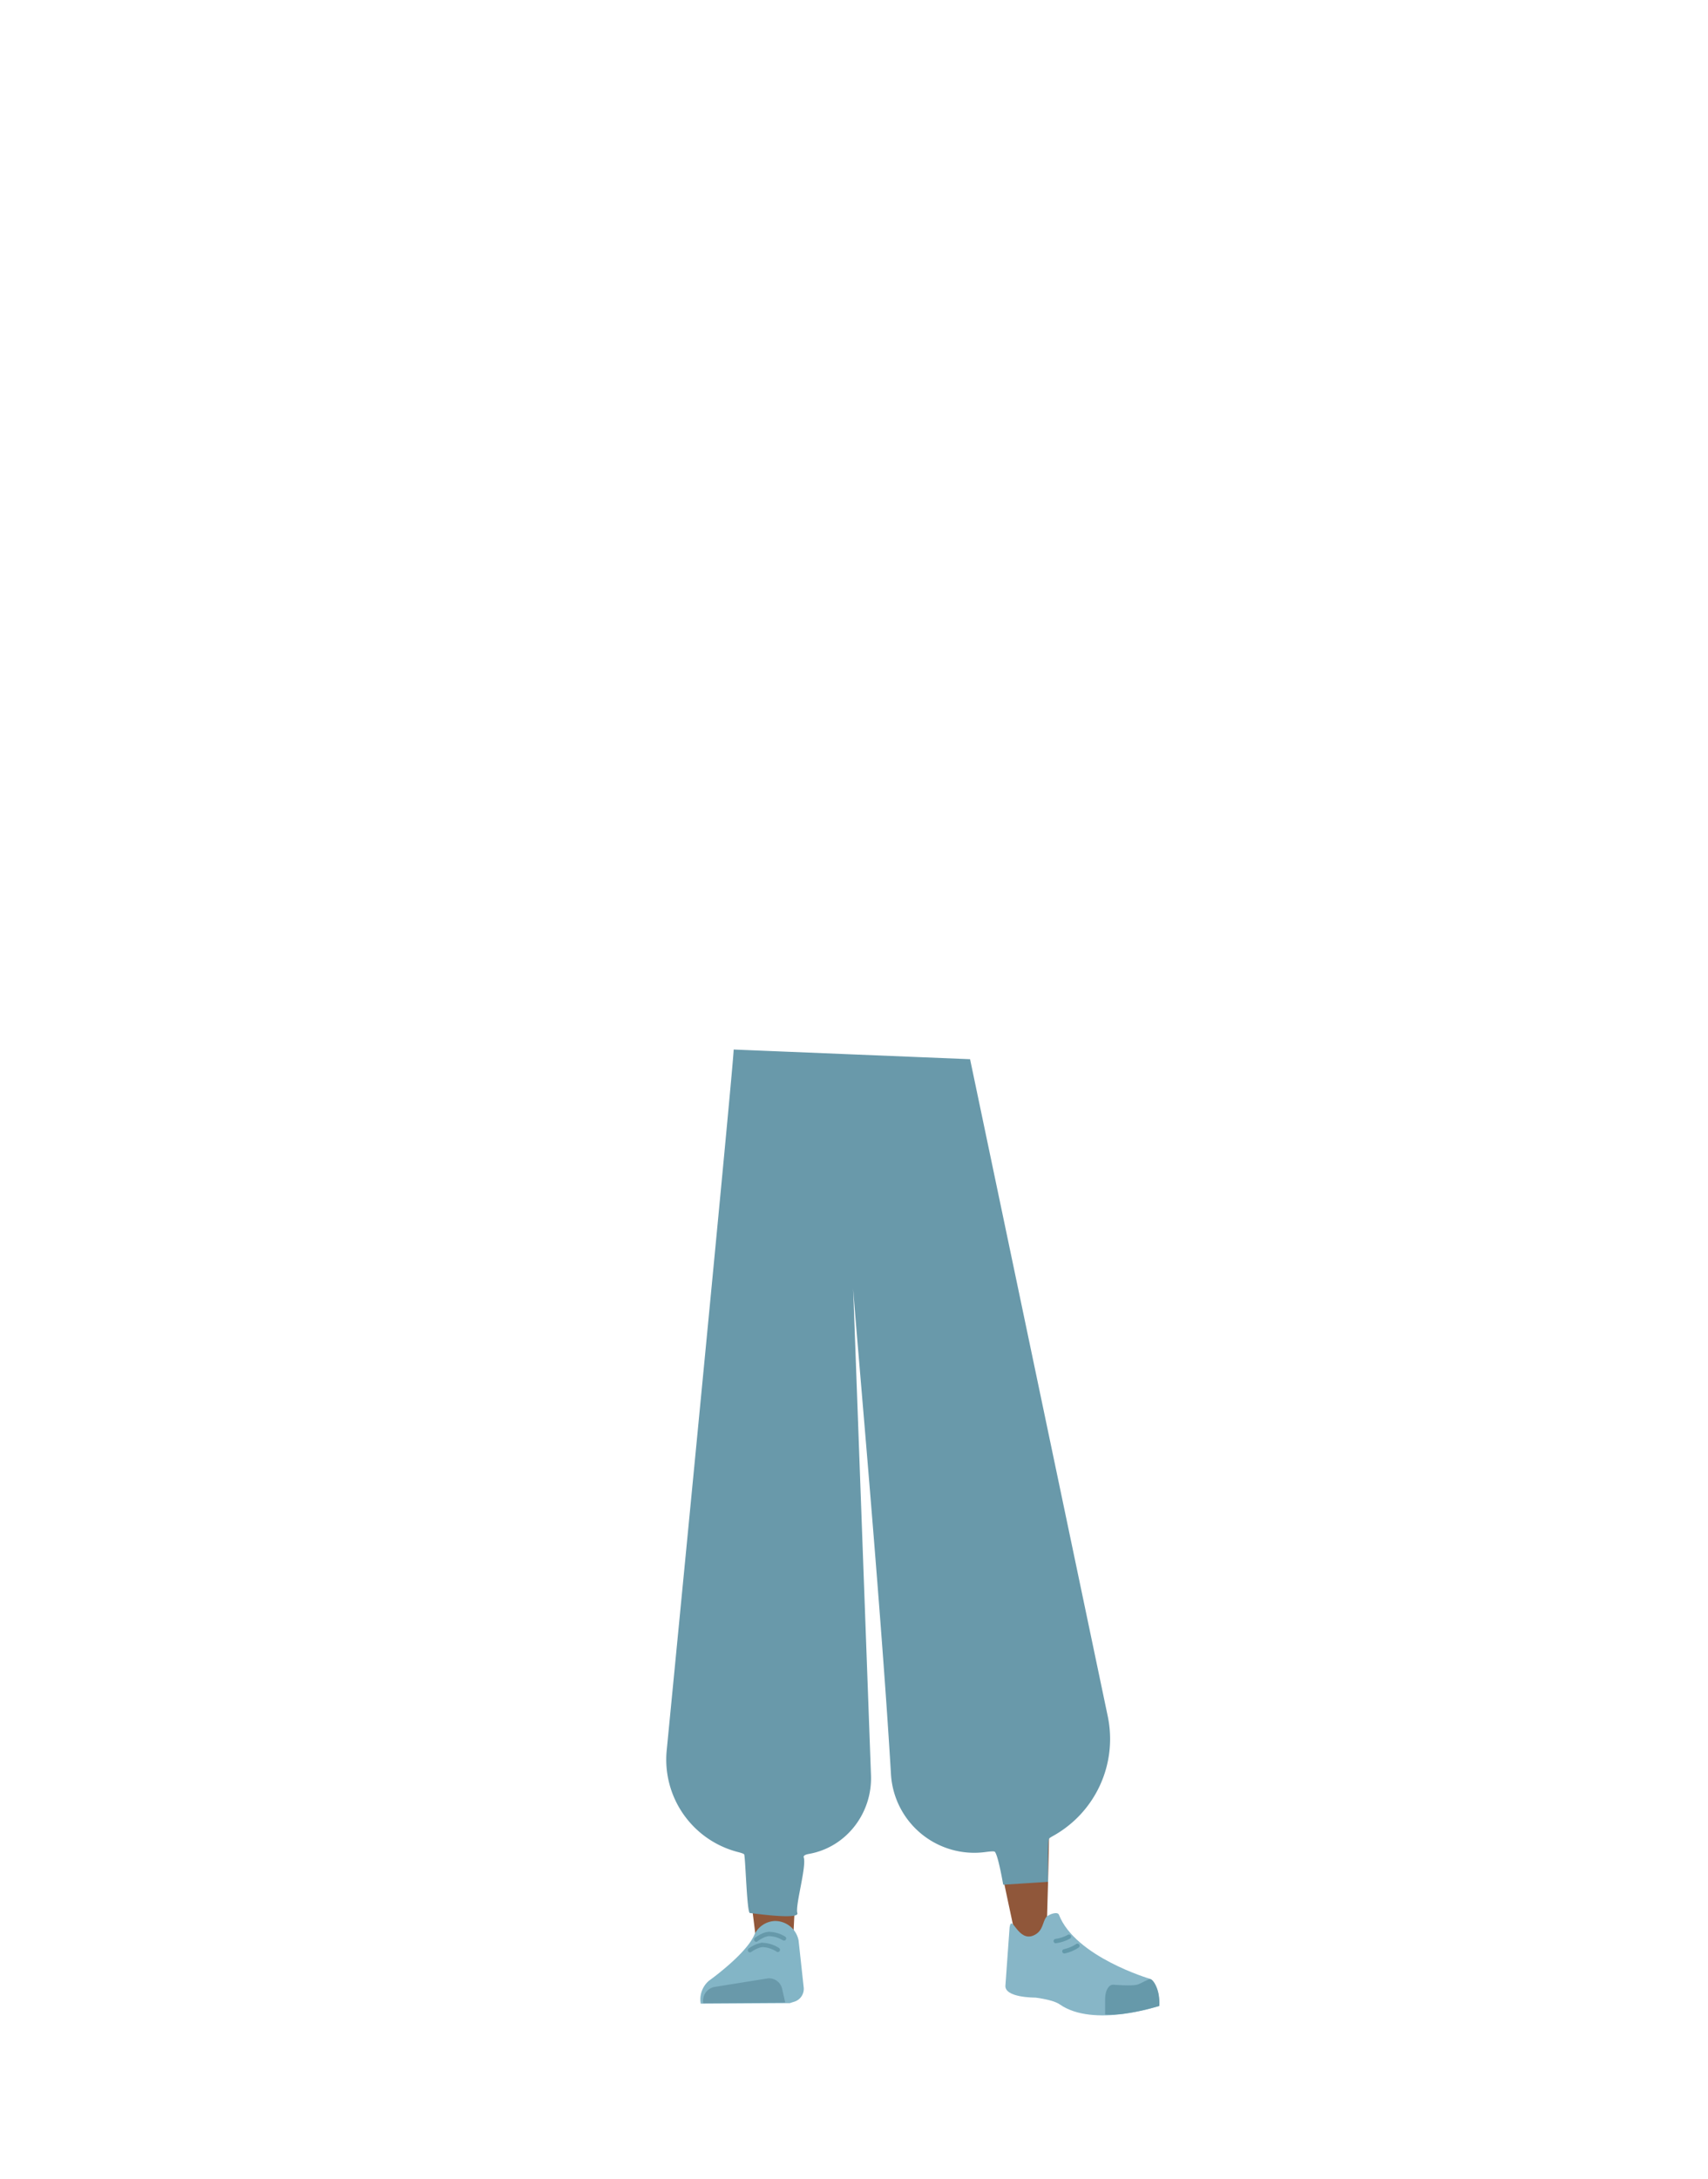 <svg id="Calque_9" data-name="Calque 9" xmlns="http://www.w3.org/2000/svg" viewBox="0 0 788 1005"><defs><style>.cls-1{fill:#5e6d70;}.cls-2{fill:#90573a;}.cls-3{fill:#83b5c6;}.cls-4{fill:#6999aa;}.cls-5,.cls-8{fill:none;stroke-linecap:round;stroke-miterlimit:10;stroke-width:2px;}.cls-5{stroke:#69a;}.cls-6{fill:#87b6c7;}.cls-7{fill:#69a;}.cls-8{stroke:#6399aa;}</style></defs><path class="cls-1" d="M340.37,726.23c1.21,10.93,8.45,19.2,16.94,19.37h0c8.12.16,15.06-7.14,16.58-17.43,0,0,8.81-73.39,9-99.72.05-6.23-1.58-24.89-1.58-24.89l-3.93-43.46s-2.75-20.48-19.52-23c-19.32-2.9-19.65,10.51-19.65,10.51s-6.18,69-6,90.9C332.46,658.65,340.37,726.23,340.37,726.23Z"/><path class="cls-1" d="M472.49,719.21c.46,11-5.43,20.27-13.8,21.73h0c-8,1.39-16-4.77-19-14.71,0,0-19.87-71.19-24.08-97.19-1-6.15-2.22-24.84-2.22-24.84l-2.72-43.55s-.39-20.66,15.8-25.7c18.65-5.81,21,7.4,21,7.4s16.6,67.3,19.71,88.93C470,651.22,472.49,719.21,472.49,719.21Z"/><path class="cls-2" d="M357.25,708.87c-9.22.2-14.6,5.28-16,13.44,0,0-1.46,36.38-1.7,51.71C339.18,798.59,342,848.73,346,873c.88,5.3,2.76,21.33,2.76,21.33a8.91,8.91,0,0,0,9,8h0a8.92,8.92,0,0,0,8.23-8.65s.8-18.54,1.41-24.68c2.22-22.28,9.49-66.56,10-89,.31-13.48-2.3-54.79-2.3-54.79-1-13.57-10-16.24-17.93-16.36Z"/><path class="cls-2" d="M457.17,701.93c9.14-1.09,15.05,3.28,17.34,11.31,0,0,6.56,34.52,8.53,49.93,3.16,24.72,0,122,0,122-.07,4.89-.07,11.39-4.55,11.8h0c-4.4.4-9.73-1.74-10.53-6.45,0,0-19.71-91.56-22.76-114.06-1.84-13.55-3.92-55.55-3.92-55.55-.53-13.82,8.1-17.78,15.91-19Z"/><path class="cls-3" d="M357.53,885.87h0a10.93,10.93,0,0,0-9.62,6.64h0c-4,8.94-20.83,20.92-20.83,20.92A11.3,11.3,0,0,0,323.29,924h0l41.09-.24,2.31-.74a6.2,6.2,0,0,0,4.1-6.5l-2.36-21.7A11.09,11.09,0,0,0,357.53,885.87Z"/><path class="cls-4" d="M324.47,923.8h0a6.47,6.47,0,0,1,5.13-7.5L354,912.38a6.14,6.14,0,0,1,6.86,4.9l1.41,6.16Z"/><path class="cls-5" d="M348.87,894.46s3.17-2.52,6-2.6a14,14,0,0,1,6.84,2.06"/><path class="cls-5" d="M346,899.35s3.23-2.43,6.07-2.42a14,14,0,0,1,6.79,2.25"/><path class="cls-6" d="M477,892.47c4.29-2,3.92-6,5.61-8.27,1-1.36,5.29-2.9,5.94-1.21,7.57,19.45,42,29.56,42,29.56,3.69,3.21,4.58,7.77,4,12.58h0s-30,10.13-45.66-.81c-3.14-2.2-11.25-3.12-11.25-3.12s-14.53.15-13.77-5.76l1.92-26.68C466.84,882.33,469.64,895.91,477,892.47Z"/><path class="cls-7" d="M534.88,925.07c.45-7.82-3.09-12.63-4.27-12.4-1.69.32-4.38,2.18-6.05,2.6-2.68.67-10.83,0-10.83,0-2.09-.22-3.77,2.49-3.88,6.25v7.49s5,.74,16.69-1.82C528.47,926.81,534.88,925.07,534.88,925.07Z"/><path class="cls-8" d="M493.16,893.13a17.81,17.81,0,0,1-6.09,2"/><path class="cls-8" d="M497.07,897.33a18.42,18.42,0,0,1-6,2.53"/><path class="cls-4" d="M338.48,484c.1,4.68-21.72,229.13-30.89,323.17a44,44,0,0,0,32.84,46.9c1.75.45,2.83.84,2.92,1.14.59,1.91,1.24,26.92,2.61,27s23,3.26,21.91,0,4.32-21.51,2.94-25.68c-.26-.78.72-1.29,2.48-1.6,17.18-3.08,29.19-18.79,28.55-36.23l-8.28-226h0c-.38,1.5,12.6,142.72,17.49,225.39a38.51,38.51,0,0,0,43.53,36c2.47-.34,4.1-.43,4.38-.14,1.57,1.63,3.88,15.2,3.88,15.2l20.68-1.32s-.25-17.84.41-19.82c.08-.25.7-.68,1.72-1.25a51.14,51.14,0,0,0,25.46-55.1L447.55,488.46Z"/></svg>